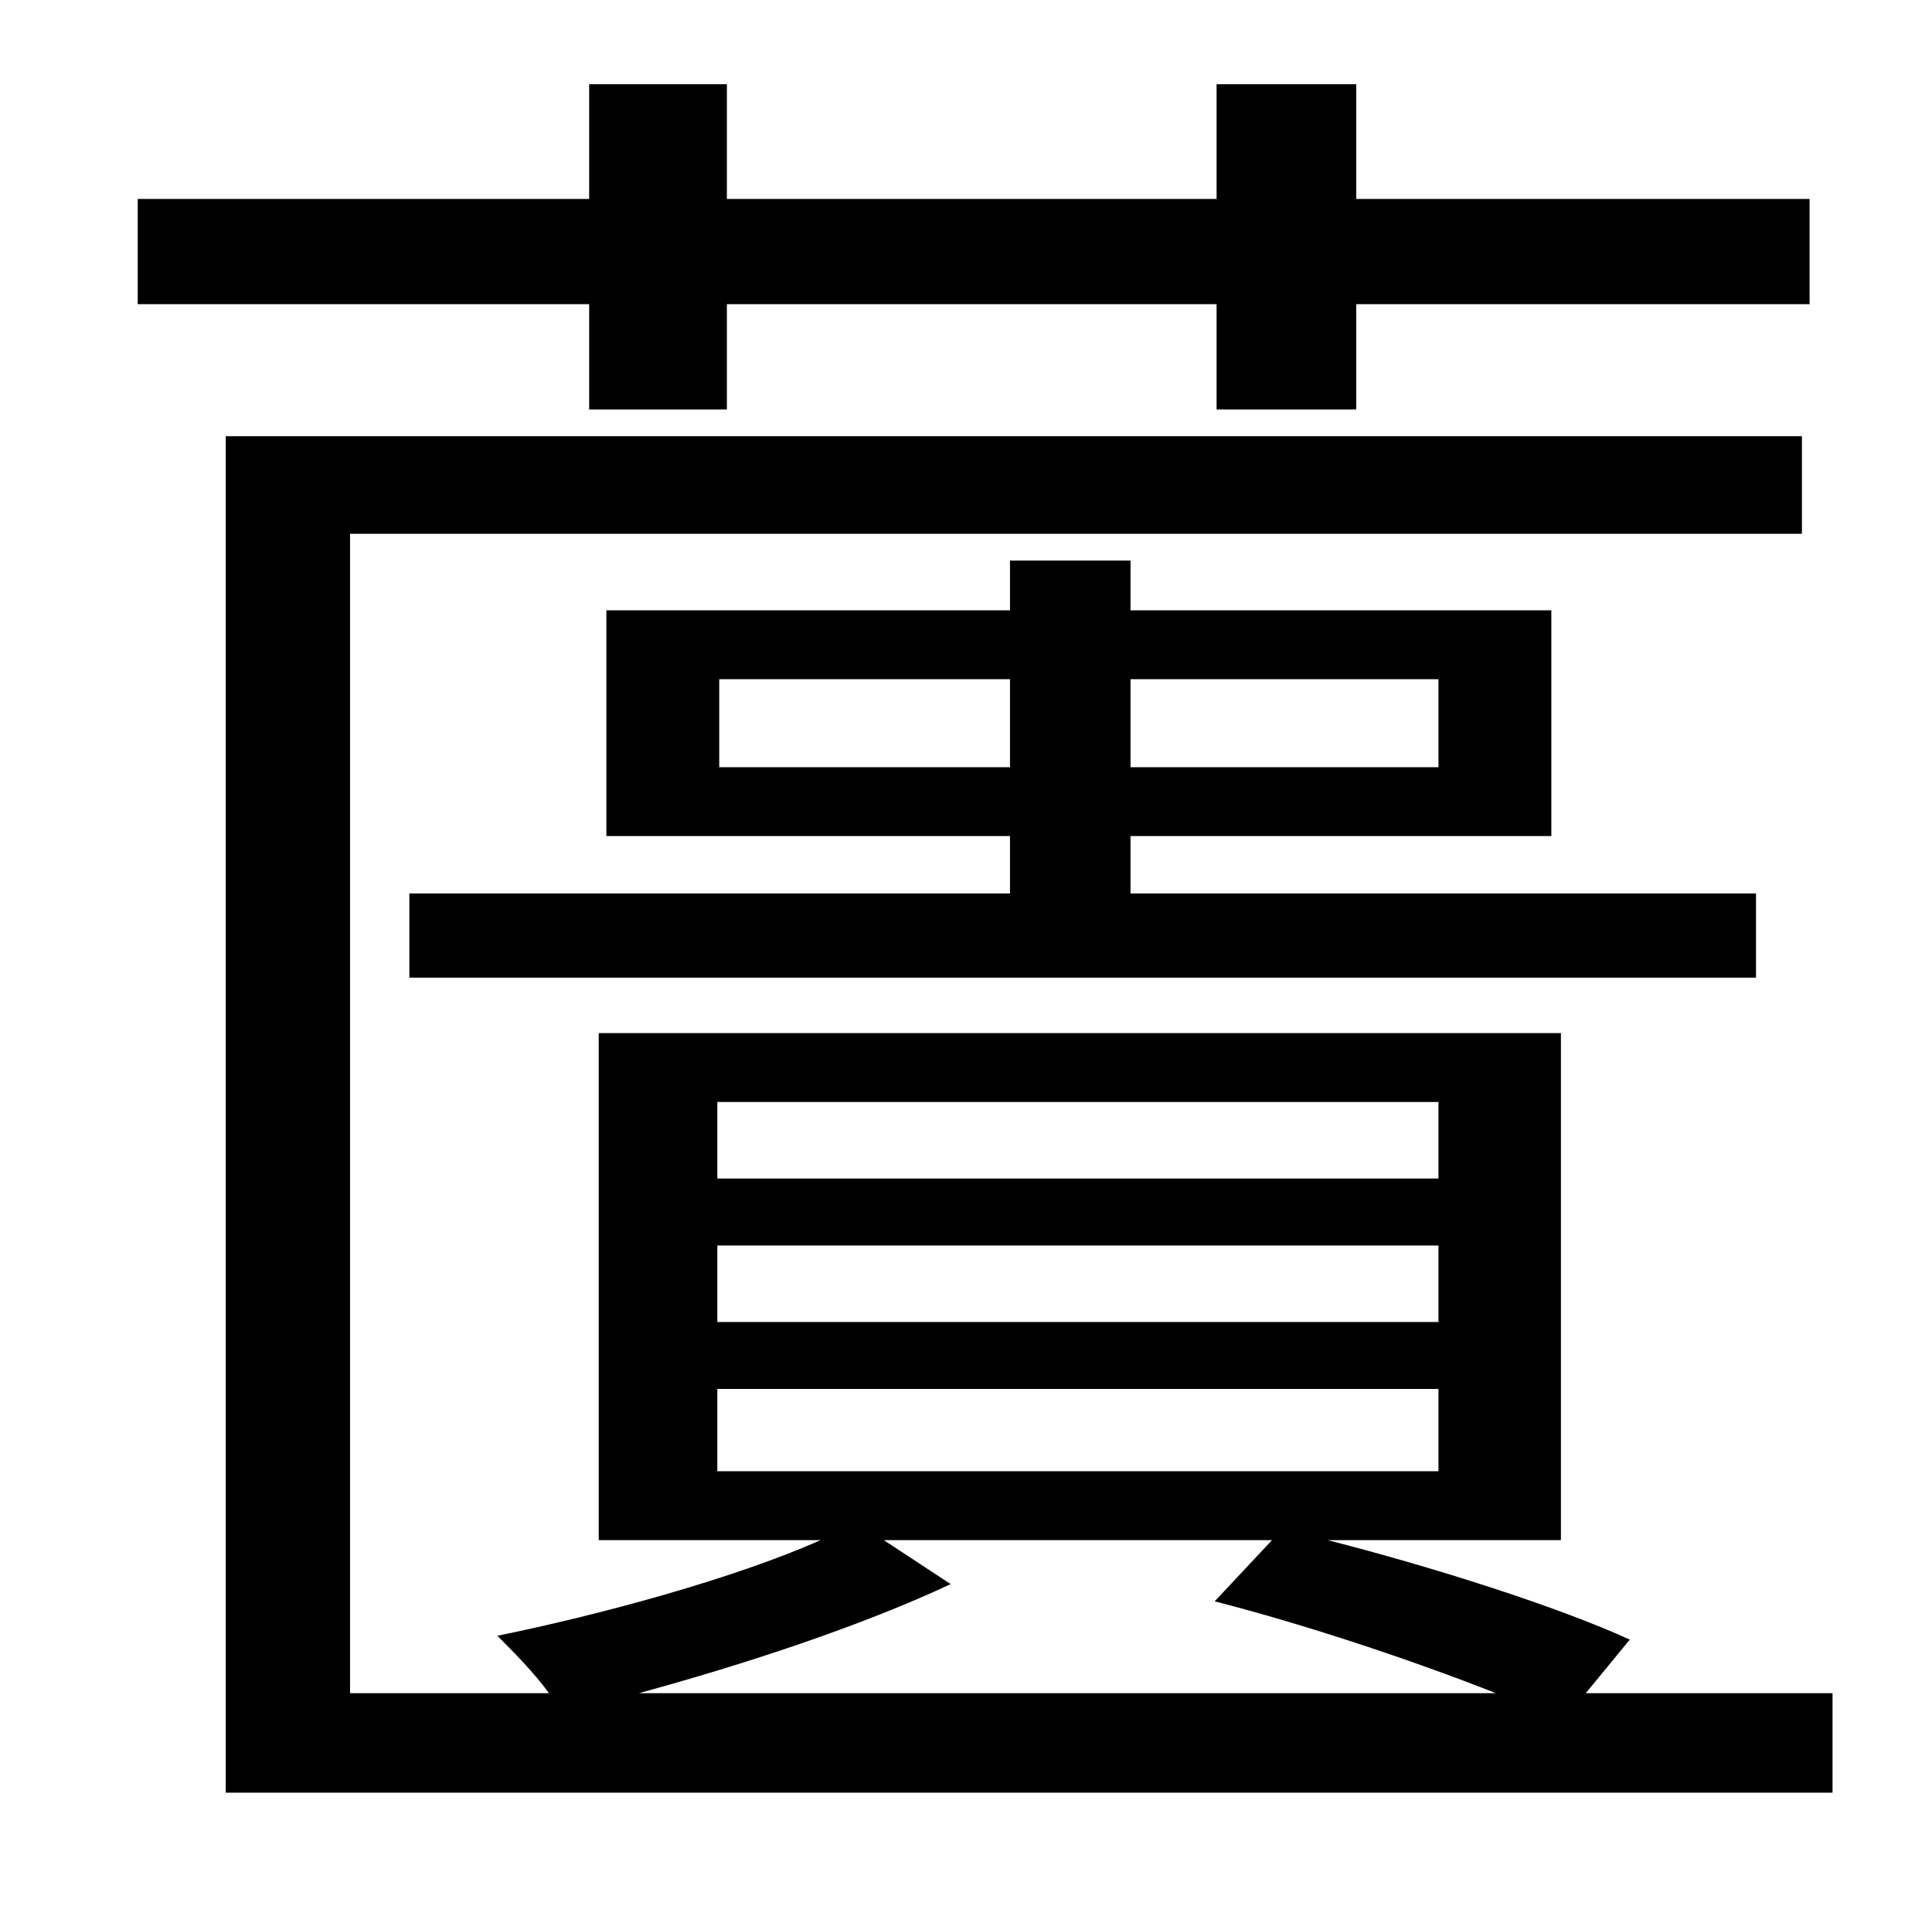 <?xml version="1.0" standalone="no"?>
<!DOCTYPE svg PUBLIC "-//W3C//DTD SVG 1.1//EN" "http://www.w3.org/Graphics/SVG/1.1/DTD/svg11.dtd" >
<svg xmlns="http://www.w3.org/2000/svg" xmlns:xlink="http://www.w3.org/1999/xlink" version="1.1" viewBox="-10 0 1010 1000">
   <path fill="currentColor"
d="M298 214v-55h-236v-55h236v-60h72v60h256v-60h73v60h237v55h-237v55h-73v-55h-256v55h-72zM452 805l35 23c-47 22 -108 42 -163 57h448c-43 -17 -100 -36 -147 -48l30 -32h-203zM365 726v43h377v-43h-377zM365 651v40h377v-40h-377zM365 576v40h377v-40h-377zM819 885
h129v52h-840v-709h824v51h-759v606h104c-8 -11 -19 -22 -27 -30c54 -11 124 -30 169 -50h-116v-265h503v265h-122c55 14 121 35 158 52zM366 401h152v-46h-152v46zM742 355h-161v46h161v-46zM204 467h314v-30h-211v-118h211v-26h63v26h220v118h-220v30h327v44h-704v-44z" />
</svg>
